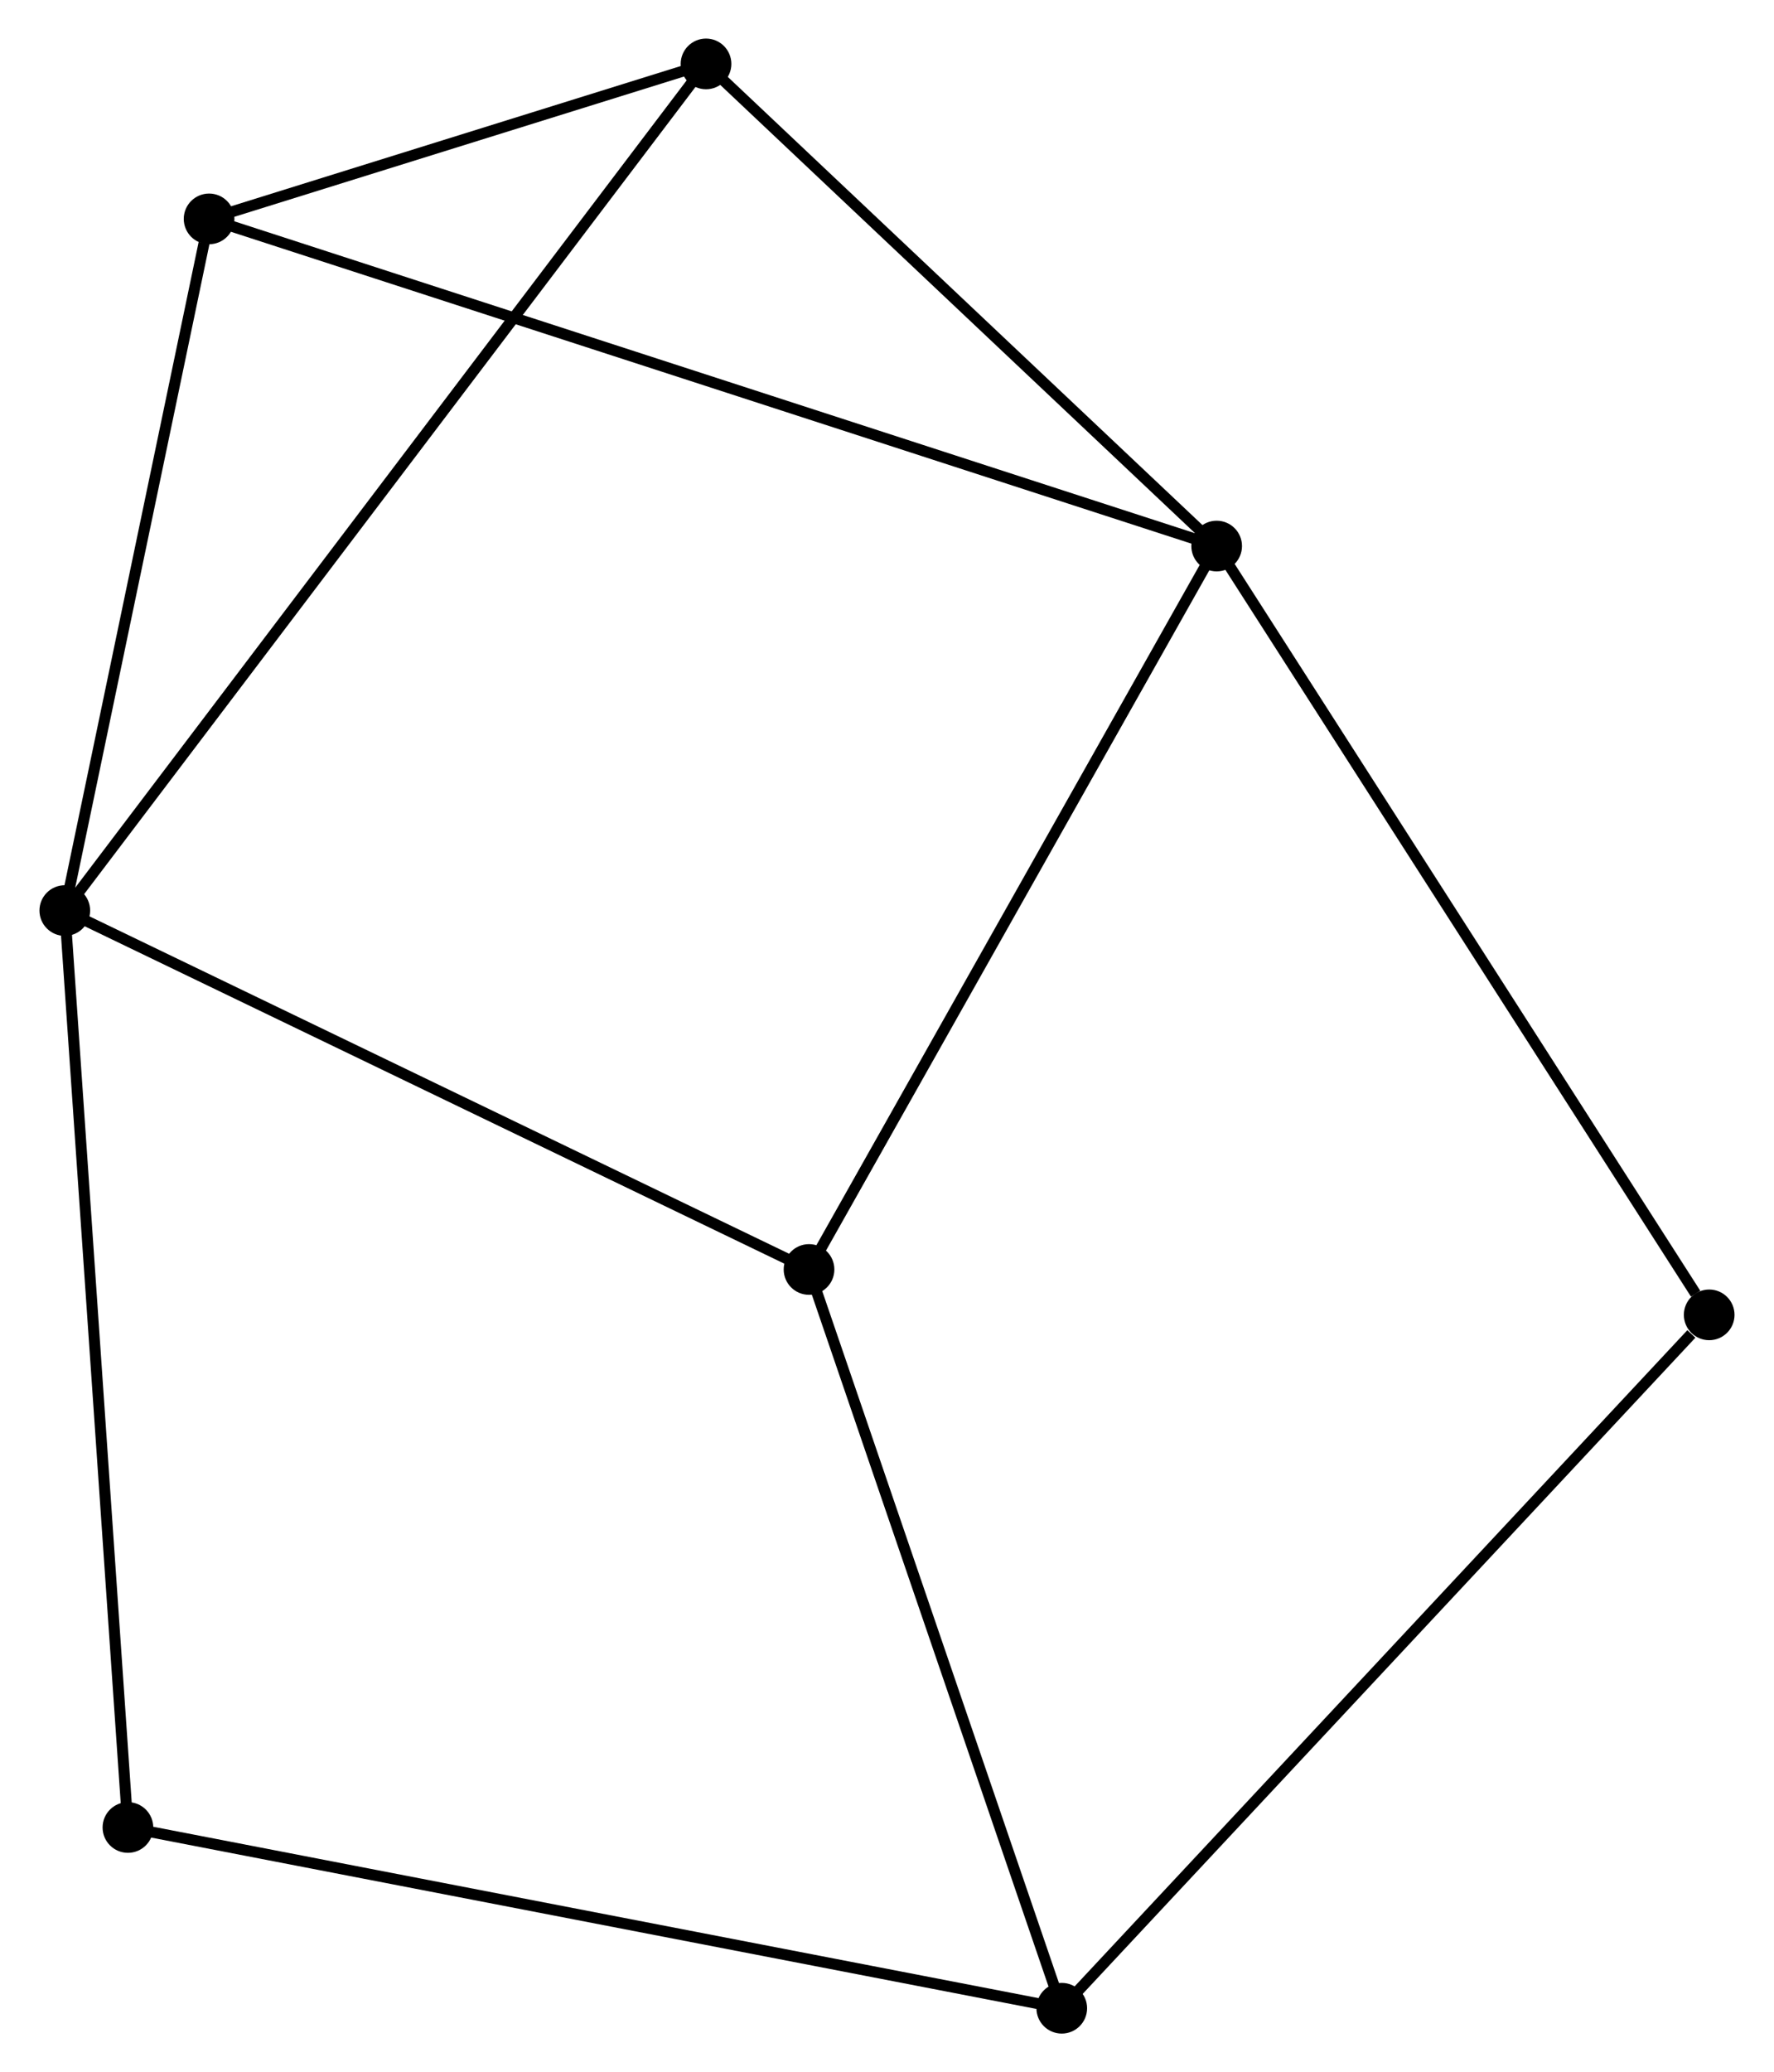 <?xml version="1.0" encoding="UTF-8" standalone="no"?>
<!DOCTYPE svg PUBLIC "-//W3C//DTD SVG 1.1//EN"
 "http://www.w3.org/Graphics/SVG/1.1/DTD/svg11.dtd">
<!-- Generated by graphviz version 2.36.0 (20140111.2315)
 -->
<!-- Title: %3 Pages: 1 -->
<svg width="161pt" height="188pt"
 viewBox="0.00 0.00 160.87 188.04" xmlns="http://www.w3.org/2000/svg" xmlns:xlink="http://www.w3.org/1999/xlink">
<g id="graph0" class="graph" transform="scale(1 1) rotate(0) translate(4 184.038)">
<title>%3</title>
<!-- 0 -->
<g id="node1" class="node"><title>0</title>
<ellipse fill="black" stroke="black" cx="106.36" cy="-134.486" rx="1.8" ry="1.8"/>
</g>
<!-- 3 -->
<g id="node2" class="node"><title>3</title>
<ellipse fill="black" stroke="black" cx="60.007" cy="-178.238" rx="1.8" ry="1.8"/>
</g>
<!-- 0&#45;&#45;3 -->
<g id="edge1" class="edge"><title>0&#45;&#45;3</title>
<path fill="none" stroke="black" d="M104.818,-135.942C97.78,-142.584 68.75,-169.985 61.603,-176.732"/>
</g>
<!-- 4 -->
<g id="node3" class="node"><title>4</title>
<ellipse fill="black" stroke="black" cx="69.357" cy="-68.84" rx="1.8" ry="1.8"/>
</g>
<!-- 0&#45;&#45;4 -->
<g id="edge2" class="edge"><title>0&#45;&#45;4</title>
<path fill="none" stroke="black" d="M105.446,-132.863C100.371,-123.86 75.71,-80.11 70.376,-70.647"/>
</g>
<!-- 5 -->
<g id="node4" class="node"><title>5</title>
<ellipse fill="black" stroke="black" cx="14.898" cy="-164.174" rx="1.8" ry="1.8"/>
</g>
<!-- 0&#45;&#45;5 -->
<g id="edge3" class="edge"><title>0&#45;&#45;5</title>
<path fill="none" stroke="black" d="M104.45,-135.106C92.547,-138.97 28.67,-159.704 16.798,-163.557"/>
</g>
<!-- 6 -->
<g id="node5" class="node"><title>6</title>
<ellipse fill="black" stroke="black" cx="151.069" cy="-64.721" rx="1.8" ry="1.8"/>
</g>
<!-- 0&#45;&#45;6 -->
<g id="edge4" class="edge"><title>0&#45;&#45;6</title>
<path fill="none" stroke="black" d="M107.466,-132.761C113.597,-123.193 143.394,-76.698 149.838,-66.641"/>
</g>
<!-- 3&#45;&#45;5 -->
<g id="edge12" class="edge"><title>3&#45;&#45;5</title>
<path fill="none" stroke="black" d="M58.069,-177.634C50.649,-175.32 24.099,-167.043 16.779,-164.76"/>
</g>
<!-- 1 -->
<g id="node6" class="node"><title>1</title>
<ellipse fill="black" stroke="black" cx="1.8" cy="-101.409" rx="1.8" ry="1.8"/>
</g>
<!-- 1&#45;&#45;3 -->
<g id="edge5" class="edge"><title>1&#45;&#45;3</title>
<path fill="none" stroke="black" d="M3.016,-103.014C10.591,-113.013 51.242,-166.669 58.798,-176.642"/>
</g>
<!-- 1&#45;&#45;4 -->
<g id="edge6" class="edge"><title>1&#45;&#45;4</title>
<path fill="none" stroke="black" d="M3.47,-100.604C12.735,-96.137 57.76,-74.431 67.498,-69.736"/>
</g>
<!-- 1&#45;&#45;5 -->
<g id="edge7" class="edge"><title>1&#45;&#45;5</title>
<path fill="none" stroke="black" d="M2.178,-103.22C4.057,-112.225 12.386,-152.139 14.439,-161.977"/>
</g>
<!-- 7 -->
<g id="node7" class="node"><title>7</title>
<ellipse fill="black" stroke="black" cx="7.53" cy="-18.203" rx="1.8" ry="1.8"/>
</g>
<!-- 1&#45;&#45;7 -->
<g id="edge8" class="edge"><title>1&#45;&#45;7</title>
<path fill="none" stroke="black" d="M1.942,-99.353C2.734,-87.841 6.614,-31.512 7.393,-20.188"/>
</g>
<!-- 2 -->
<g id="node8" class="node"><title>2</title>
<ellipse fill="black" stroke="black" cx="92.299" cy="-1.8" rx="1.8" ry="1.8"/>
</g>
<!-- 2&#45;&#45;4 -->
<g id="edge9" class="edge"><title>2&#45;&#45;4</title>
<path fill="none" stroke="black" d="M91.637,-3.734C88.287,-13.524 73.232,-57.518 69.978,-67.025"/>
</g>
<!-- 2&#45;&#45;6 -->
<g id="edge10" class="edge"><title>2&#45;&#45;6</title>
<path fill="none" stroke="black" d="M93.752,-3.355C101.812,-11.985 140.98,-53.919 149.451,-62.989"/>
</g>
<!-- 2&#45;&#45;7 -->
<g id="edge11" class="edge"><title>2&#45;&#45;7</title>
<path fill="none" stroke="black" d="M90.528,-2.143C79.592,-4.259 21.311,-15.537 9.586,-17.806"/>
</g>
</g>
</svg>
